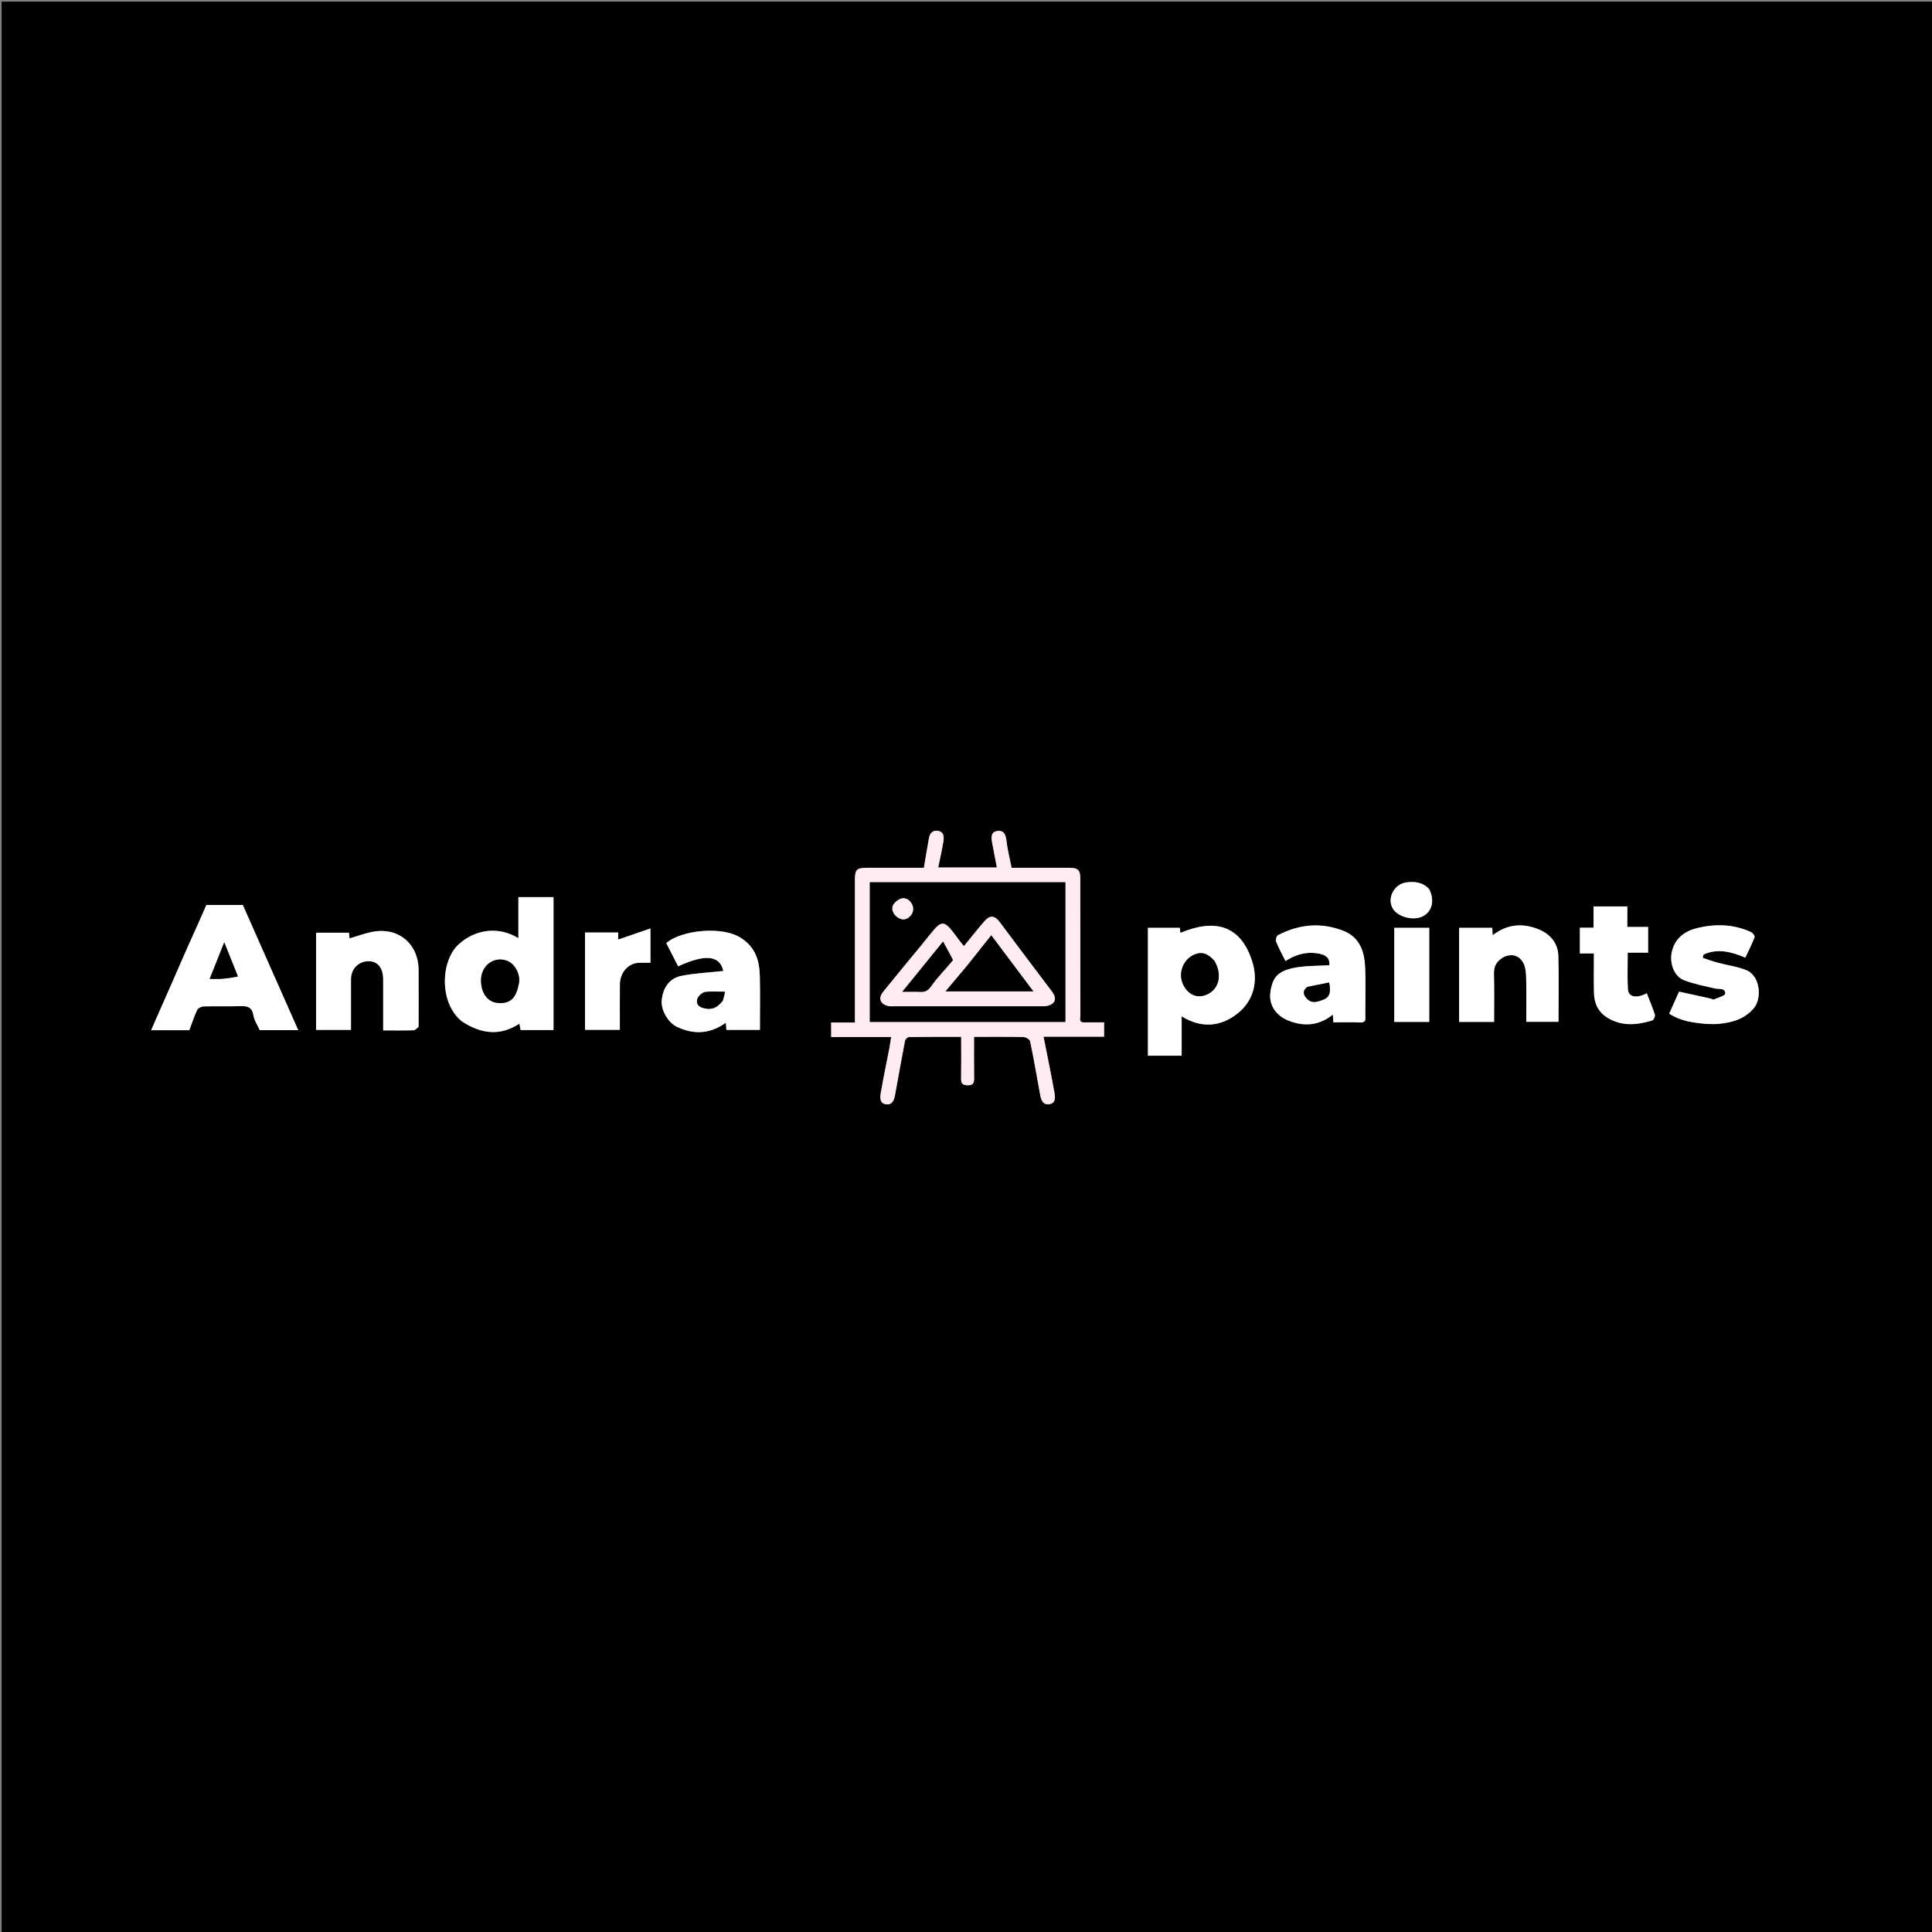 <svg version="1.1" id="Layer_1" xmlns="http://www.w3.org/2000/svg" xmlns:xlink="http://www.w3.org/1999/xlink" x="0px" y="0px"
	 width="100%" viewBox="0 0 1200 1200" enable-background="new 0 0 1200 1200" xml:space="preserve">
<rect x="0" y="0" width="1200" height="1200" fill="#808080" stroke="none"/>
<path fill="#000000" opacity="1" stroke="none" 
	d="
M1118,1201 
	C745.333,1201 373.167,1201 1,1201 
	C1,801 1,401 1,1 
	C401,1 801,1 1201,1 
	C1201,401 1201,801 1201,1201 
	C1173.5,1201 1146,1201 1118,1201 
M673.669,635 
	C669.706,635.435 671.051,632.429 671.047,630.651 
	C670.982,602.491 671.007,574.331 670.996,546.171 
	C670.994,540.29 669.718,539.015 663.84,539.006 
	C652.031,538.987 640.222,539 628.319,539 
	C627.177,533.218 625.754,527.742 625.115,522.176 
	C624.676,518.346 623.431,515.533 619.42,516.15 
	C615.181,516.802 615.709,520.472 616.282,523.632 
	C617.19,528.636 618.188,533.624 619.184,538.803 
	C606.791,538.803 595.012,538.803 582.724,538.803 
	C583.844,533.344 585.041,528.186 585.915,522.974 
	C586.385,520.174 586.492,516.912 582.859,516.119 
	C579.751,515.441 577.601,517.22 577.024,520.414 
	C575.913,526.564 574.907,532.734 573.839,539 
	C561.908,539 550.423,538.997 538.939,539.001 
	C531.984,539.004 531.001,539.98 531,546.904 
	C530.997,574.564 530.999,602.224 530.999,629.884 
	C530.999,631.493 530.999,633.101 530.999,635.104 
	C525.758,635.104 521.005,635.104 516.258,635.104 
	C516.258,638.249 516.258,640.986 516.258,644.091 
	C528.873,644.091 541.237,644.091 553.531,644.091 
	C553.109,646.699 552.802,648.956 552.372,651.19 
	C550.603,660.386 548.663,669.551 547.083,678.779 
	C546.599,681.605 546.249,685.331 550.377,685.879 
	C554.472,686.422 555.394,682.962 555.974,679.844 
	C558.043,668.725 559.958,657.577 562.102,646.473 
	C562.284,645.528 563.716,644.13 564.586,644.117 
	C575.338,643.954 586.094,644.011 597,644.011 
	C597,653.122 597.096,661.608 596.951,670.089 
	C596.897,673.236 598.221,674.041 601.132,674.075 
	C604.326,674.112 605.082,672.698 605.042,669.824 
	C604.924,661.243 605,652.661 605,644 
	C615.697,644 625.692,643.89 635.68,644.121 
	C637.138,644.155 639.595,645.598 639.836,646.755 
	C642.108,657.663 644.008,668.649 645.995,679.616 
	C646.573,682.802 647.451,686.213 651.393,685.868 
	C655.878,685.475 655.428,681.457 654.904,678.515 
	C652.868,667.075 650.492,655.695 648.165,643.899 
	C660.819,643.899 673.255,643.899 685.764,643.899 
	C685.764,640.792 685.764,638.056 685.764,635 
	C681.901,635 678.268,635 673.669,635 
M287.08,634.602 
	C298.543,642.014 310.253,643.852 322.626,635.803 
	C322.917,637.396 323.154,638.693 323.354,639.785 
	C330.42,639.785 337.032,639.785 343.786,639.785 
	C343.786,612.168 343.786,584.766 343.786,557.218 
	C336.499,557.218 329.428,557.218 321.978,557.218 
	C321.978,565.789 321.978,574.154 321.978,582.74 
	C309.321,574.959 295.028,577.431 285.014,586.431 
	C273.616,596.676 272.631,622.998 287.08,634.602 
M117.445,586.041 
	C113.869,594.264 110.311,602.495 106.711,610.708 
	C102.487,620.345 98.227,629.966 93.864,639.861 
	C102.066,639.861 109.852,639.861 117.593,639.861 
	C119.208,635.562 120.572,631.285 122.479,627.266 
	C123.02,626.125 125.125,625.14 126.541,625.1 
	C134.026,624.888 141.527,625.188 149.009,624.929 
	C153.415,624.776 156.522,625.244 157.396,630.592 
	C157.921,633.801 159.974,636.76 161.337,639.826 
	C169.195,639.826 176.971,639.826 185.217,639.826 
	C173.63,613.652 162.186,587.799 150.809,562.099 
	C143.018,562.099 135.706,562.099 128.198,562.099 
	C124.782,569.887 121.371,577.666 117.445,586.041 
M713,615.5 
	C713,628.929 713,642.358 713,655.711 
	C720.315,655.711 727.054,655.711 733.95,655.711 
	C733.95,647.464 733.95,639.503 733.95,631.259 
	C746.182,638.825 758.253,637.834 768.81,629.376 
	C779.081,621.147 781.528,608.844 777.708,596.978 
	C770.298,573.967 753.918,570.774 733.154,579.424 
	C733.066,578.596 732.938,577.379 732.823,576.287 
	C726.044,576.287 719.627,576.287 713,576.287 
	C713,589.216 713,601.858 713,615.5 
M260,637.319 
	C260,625.662 260.061,614.005 259.985,602.348 
	C259.879,585.968 246.944,575.216 230.308,578.999 
	C225.853,580.013 221.52,581.564 217.101,582.876 
	C217.028,582.08 216.891,580.585 216.776,579.342 
	C209.567,579.342 202.829,579.342 196.329,579.342 
	C196.329,599.747 196.329,619.809 196.329,639.673 
	C203.733,639.673 210.805,639.673 218,639.673 
	C218,629.032 217.999,618.718 218,608.404 
	C218.002,601.122 223.271,596.949 229.21,597.01 
	C234.66,597.066 237.998,601.37 238,608.234 
	C238.001,612.564 238,616.894 238,621.224 
	C238,627.469 238,633.714 238,640 
	C244.719,640 250.715,640.086 256.704,639.923 
	C257.815,639.892 258.899,638.858 260,637.319 
M460.463,582.938 
	C449.083,574.605 422.292,577.943 413.865,585.828 
	C416.303,590.591 418.77,595.409 421.222,600.199 
	C438.49,592.278 447.095,593.507 449.286,603.091 
	C440.629,604.042 431.754,604.422 423.148,606.144 
	C415.71,607.633 411.646,613.699 411.005,621.516 
	C410.52,627.437 414.909,635.173 420.558,637.832 
	C430.996,642.743 441.091,642.261 450.846,635.217 
	C450.978,636.924 451.094,638.412 451.191,639.666 
	C458.414,639.666 465.152,639.666 472,639.666 
	C472,628.353 472.19,617.369 471.941,606.395 
	C471.732,597.166 469.46,588.665 460.463,582.938 
M934.824,594.025 
	C939.644,592.135 943.691,593.751 946.029,597.855 
	C947.524,600.479 947.838,604.016 947.917,607.163 
	C948.149,616.407 948,625.661 948,634.653 
	C955.434,634.653 962.178,634.653 968.007,634.653 
	C968.007,620.738 968.305,607.168 967.895,593.619 
	C967.651,585.562 962.621,579.975 955.436,577.121 
	C946.276,573.481 937.105,573.875 928.692,579.788 
	C928.225,580.116 927.732,580.405 927.094,580.812 
	C927.004,579.028 926.933,577.605 926.867,576.283 
	C919.722,576.283 912.972,576.283 906.284,576.283 
	C906.284,595.971 906.284,615.375 906.284,634.713 
	C913.644,634.713 920.717,634.713 928,634.713 
	C928,624.617 928.199,614.801 927.918,604.999 
	C927.773,599.92 929.719,596.554 934.824,594.025 
M848,630.377 
	C848,620.547 848.325,610.703 847.909,600.891 
	C847.492,591.077 844.638,582.178 834.394,578.16 
	C820.441,572.688 806.781,574.09 793.642,580.919 
	C792.793,581.36 792.255,583.945 792.711,585.071 
	C794.334,589.076 796.451,592.882 798.46,596.923 
	C804.217,593.183 810.426,591.179 817.332,592.005 
	C824.245,592.831 825.965,595.432 825.722,599.505 
	C818.312,600.007 810.779,599.744 803.59,601.19 
	C793.549,603.21 790.343,607.331 789.08,616.127 
	C787.945,624.039 792.389,630.946 800.705,634.101 
	C810.192,637.701 819.383,637.012 827.847,630.174 
	C827.979,631.924 828.092,633.413 828.211,635 
	C833.994,635 839.328,634.806 844.638,635.074 
	C847.715,635.23 848.393,633.956 848,630.377 
M1060.618,636 
	C1062.781,636 1064.961,636.172 1067.105,635.97 
	C1075.458,635.181 1083.223,633.242 1089.131,626.437 
	C1094.789,619.921 1092.975,606.132 1085.04,602.758 
	C1079.375,600.35 1073.017,599.599 1067.006,597.972 
	C1063.824,597.111 1060.721,595.959 1057.582,594.939 
	C1057.751,594.257 1057.92,593.574 1058.09,592.892 
	C1066.817,588.88 1075.297,591.103 1084.052,594.821 
	C1086.017,590.616 1088.114,586.48 1089.796,582.182 
	C1090.072,581.478 1088.774,579.524 1087.776,579.053 
	C1077.175,574.048 1065.907,573.725 1054.841,576.274 
	C1047.236,578.026 1040.629,582.032 1038.487,590.874 
	C1036.789,597.885 1039.552,606.368 1046.075,608.861 
	C1052.15,611.182 1058.657,612.412 1065.021,613.926 
	C1067.619,614.544 1071.613,613.387 1071.601,617.177 
	C1071.597,618.421 1066.982,619.701 1064.417,620.832 
	C1064.012,621.01 1063.309,620.42 1062.721,620.289 
	C1056.235,618.843 1049.746,617.419 1042.9,615.91 
	C1041.105,619.923 1038.973,624.687 1036.766,629.622 
	C1043.993,634.282 1051.793,635.275 1060.618,636 
M1004.427,563 
	C999.672,563 994.917,563 989.789,563 
	C989.789,567.688 989.789,571.768 989.789,576.214 
	C986.664,576.214 983.924,576.214 981.29,576.214 
	C981.29,581.677 981.29,586.749 981.29,592.197 
	C984.318,592.197 987.058,592.197 990,592.197 
	C990,600.547 989.861,608.517 990.043,616.479 
	C990.195,623.131 992.554,628.618 998.659,632.272 
	C1007.658,637.658 1016.904,636.617 1026.234,633.817 
	C1027.1,633.556 1028.161,631.217 1027.855,630.245 
	C1026.439,625.743 1024.571,621.383 1022.849,616.931 
	C1016.264,620.392 1011.388,619.317 1011.112,614.329 
	C1010.702,606.94 1011.006,599.512 1011.006,591.727 
	C1015.741,591.727 1019.815,591.727 1023.673,591.727 
	C1023.673,586.26 1023.673,581.189 1023.673,575.743 
	C1019.273,575.743 1015.198,575.743 1010.748,575.743 
	C1010.748,571.281 1010.748,567.207 1010.748,563 
	C1008.705,563 1007.054,563 1004.427,563 
M404,590.449 
	C404,586.328 404,582.206 404,576.696 
	C396.724,579.196 390.33,581.393 383.961,583.582 
	C383.961,582.78 383.961,581.045 383.961,579.2 
	C376.909,579.2 370.151,579.2 363.361,579.2 
	C363.361,599.578 363.361,619.755 363.361,639.642 
	C370.797,639.642 377.87,639.642 385,639.642 
	C385,629.961 384.929,620.638 385.023,611.317 
	C385.096,604.09 390.144,598.35 396.581,598.02 
	C398.997,597.896 401.425,598 404,598 
	C404,595.393 404,593.411 404,590.449 
M866,610.5 
	C866,618.597 866,626.695 866,634.712 
	C873.648,634.712 880.72,634.712 887.714,634.712 
	C887.714,615.021 887.714,595.619 887.714,576.288 
	C880.352,576.288 873.28,576.288 866,576.288 
	C866,587.55 866,598.525 866,610.5 
M887.598,552.079 
	C883.739,547.886 878.701,547.416 873.562,548.064 
	C865.871,549.033 861.341,557.943 865.088,564.291 
	C868.25,569.646 878.09,572.135 883.878,569.043 
	C889.513,566.033 891.193,559.365 887.598,552.079 
z"/>
<path fill="#FFECF3" opacity="1" stroke="none" 
	d="
M674.153,635 
	C678.268,635 681.901,635 685.764,635 
	C685.764,638.056 685.764,640.792 685.764,643.899 
	C673.255,643.899 660.819,643.899 648.165,643.899 
	C650.492,655.695 652.868,667.075 654.904,678.515 
	C655.428,681.457 655.878,685.475 651.393,685.868 
	C647.451,686.213 646.573,682.802 645.995,679.616 
	C644.008,668.649 642.108,657.663 639.836,646.755 
	C639.595,645.598 637.138,644.155 635.68,644.121 
	C625.692,643.89 615.697,644 605,644 
	C605,652.661 604.924,661.243 605.042,669.824 
	C605.082,672.698 604.326,674.112 601.132,674.075 
	C598.221,674.041 596.897,673.236 596.951,670.089 
	C597.096,661.608 597,653.122 597,644.011 
	C586.094,644.011 575.338,643.954 564.586,644.117 
	C563.716,644.13 562.284,645.528 562.102,646.473 
	C559.958,657.577 558.043,668.725 555.974,679.844 
	C555.394,682.962 554.472,686.422 550.377,685.879 
	C546.249,685.331 546.599,681.605 547.083,678.779 
	C548.663,669.551 550.603,660.386 552.372,651.19 
	C552.802,648.956 553.109,646.699 553.531,644.091 
	C541.237,644.091 528.873,644.091 516.258,644.091 
	C516.258,640.986 516.258,638.249 516.258,635.104 
	C521.005,635.104 525.758,635.104 530.999,635.104 
	C530.999,633.101 530.999,631.493 530.999,629.884 
	C530.999,602.224 530.997,574.564 531,546.904 
	C531.001,539.98 531.984,539.004 538.939,539.001 
	C550.423,538.997 561.908,539 573.839,539 
	C574.907,532.734 575.913,526.564 577.024,520.414 
	C577.601,517.22 579.751,515.441 582.859,516.119 
	C586.492,516.912 586.385,520.174 585.915,522.974 
	C585.041,528.186 583.844,533.344 582.724,538.803 
	C595.012,538.803 606.791,538.803 619.184,538.803 
	C618.188,533.624 617.19,528.636 616.282,523.632 
	C615.709,520.472 615.181,516.802 619.42,516.15 
	C623.431,515.533 624.676,518.346 625.115,522.176 
	C625.754,527.742 627.177,533.218 628.319,539 
	C640.222,539 652.031,538.987 663.84,539.006 
	C669.718,539.015 670.994,540.29 670.996,546.171 
	C671.007,574.331 670.982,602.491 671.047,630.651 
	C671.051,632.429 669.706,635.435 674.153,635 
M576.5,548 
	C564.404,548 552.308,548 540.291,548 
	C540.291,577.315 540.291,606.049 540.291,634.71 
	C580.982,634.71 621.381,634.71 661.709,634.71 
	C661.709,605.686 661.709,576.951 661.709,548 
	C633.446,548 605.473,548 576.5,548 
z"/>
<path fill="#FFFFFF" opacity="1" stroke="none" 
	d="
M286.832,634.328 
	C272.631,622.998 273.616,596.676 285.014,586.431 
	C295.028,577.431 309.321,574.959 321.978,582.74 
	C321.978,574.154 321.978,565.789 321.978,557.218 
	C329.428,557.218 336.499,557.218 343.786,557.218 
	C343.786,584.766 343.786,612.168 343.786,639.785 
	C337.032,639.785 330.42,639.785 323.354,639.785 
	C323.154,638.693 322.917,637.396 322.626,635.803 
	C310.253,643.852 298.543,642.014 286.832,634.328 
M322.04,611.667 
	C323.805,606.244 320.317,599.074 315.389,596.94 
	C307.539,593.539 298.174,599.246 298.802,610.086 
	C299.282,618.366 303.959,622.38 308.856,622.894 
	C316.639,623.712 320.381,620.141 322.04,611.667 
z"/>
<path fill="#FFFFFF" opacity="1" stroke="none" 
	d="
M117.702,585.742 
	C121.371,577.666 124.782,569.887 128.198,562.099 
	C135.706,562.099 143.018,562.099 150.809,562.099 
	C162.186,587.799 173.63,613.652 185.217,639.826 
	C176.971,639.826 169.195,639.826 161.337,639.826 
	C159.974,636.76 157.921,633.801 157.396,630.592 
	C156.522,625.244 153.415,624.776 149.009,624.929 
	C141.527,625.188 134.026,624.888 126.541,625.1 
	C125.125,625.14 123.02,626.125 122.479,627.266 
	C120.572,631.285 119.208,635.562 117.593,639.861 
	C109.852,639.861 102.066,639.861 93.864,639.861 
	C98.227,629.966 102.487,620.345 106.711,610.708 
	C110.311,602.495 113.869,594.264 117.702,585.742 
M147.628,606.108 
	C144.972,599.485 142.316,592.863 139.277,585.286 
	C136.017,593.487 133.175,600.636 130.248,608 
	C132.864,608 135.031,608.127 137.179,607.971 
	C140.778,607.711 144.365,607.27 147.628,606.108 
z"/>
<path fill="#FFFFFF" opacity="1" stroke="none" 
	d="
M713,615 
	C713,601.858 713,589.216 713,576.287 
	C719.627,576.287 726.044,576.287 732.823,576.287 
	C732.938,577.379 733.066,578.596 733.154,579.424 
	C753.918,570.774 770.298,573.967 777.708,596.978 
	C781.528,608.844 779.081,621.147 768.81,629.376 
	C758.253,637.834 746.182,638.825 733.95,631.259 
	C733.95,639.503 733.95,647.464 733.95,655.711 
	C727.054,655.711 720.315,655.711 713,655.711 
	C713,642.358 713,628.929 713,615 
M754.068,596.603 
	C751.096,593.297 747.781,590.966 742.991,592.474 
	C735.313,594.889 731.349,604.099 734.855,611.456 
	C737.691,617.407 742.863,620.006 748.307,618.217 
	C756.838,615.414 759.67,606.013 754.068,596.603 
z"/>
<path fill="#FFFFFF" opacity="1" stroke="none" 
	d="
M259.998,637.803 
	C258.899,638.858 257.815,639.892 256.704,639.923 
	C250.715,640.086 244.719,640 238,640 
	C238,633.714 238,627.469 238,621.224 
	C238,616.894 238.001,612.564 238,608.234 
	C237.998,601.37 234.66,597.066 229.21,597.01 
	C223.271,596.949 218.002,601.122 218,608.404 
	C217.999,618.718 218,629.032 218,639.673 
	C210.805,639.673 203.733,639.673 196.329,639.673 
	C196.329,619.809 196.329,599.747 196.329,579.342 
	C202.829,579.342 209.567,579.342 216.776,579.342 
	C216.891,580.585 217.028,582.08 217.101,582.876 
	C221.52,581.564 225.853,580.013 230.308,578.999 
	C246.944,575.216 259.879,585.968 259.985,602.348 
	C260.061,614.005 260,625.662 259.998,637.803 
z"/>
<path fill="#FFFFFF" opacity="1" stroke="none" 
	d="
M460.839,582.979 
	C469.46,588.665 471.732,597.166 471.941,606.395 
	C472.19,617.369 472,628.353 472,639.666 
	C465.152,639.666 458.414,639.666 451.191,639.666 
	C451.094,638.412 450.978,636.924 450.846,635.217 
	C441.091,642.261 430.996,642.743 420.558,637.832 
	C414.909,635.173 410.52,627.437 411.005,621.516 
	C411.646,613.699 415.71,607.633 423.148,606.144 
	C431.754,604.422 440.629,604.042 449.286,603.091 
	C447.095,593.507 438.49,592.278 421.222,600.199 
	C418.77,595.409 416.303,590.591 413.865,585.828 
	C422.292,577.943 449.083,574.605 460.839,582.979 
M449.15,621.289 
	C449.51,619.667 449.871,618.045 450.325,616.003 
	C445.707,616.003 441.693,615.561 437.858,616.198 
	C436.061,616.497 433.822,618.597 433.185,620.381 
	C432.231,623.053 433.525,625.19 436.815,626.098 
	C441.555,627.407 445.276,626.343 449.15,621.289 
z"/>
<path fill="#FFFFFF" opacity="1" stroke="none" 
	d="
M934.467,594.192 
	C929.719,596.554 927.773,599.92 927.918,604.999 
	C928.199,614.801 928,624.617 928,634.713 
	C920.717,634.713 913.644,634.713 906.284,634.713 
	C906.284,615.375 906.284,595.971 906.284,576.283 
	C912.972,576.283 919.722,576.283 926.867,576.283 
	C926.933,577.605 927.004,579.028 927.094,580.812 
	C927.732,580.405 928.225,580.116 928.692,579.788 
	C937.105,573.875 946.276,573.481 955.436,577.121 
	C962.621,579.975 967.651,585.562 967.895,593.619 
	C968.305,607.168 968.007,620.738 968.007,634.653 
	C962.178,634.653 955.434,634.653 948,634.653 
	C948,625.661 948.149,616.407 947.917,607.163 
	C947.838,604.016 947.524,600.479 946.029,597.855 
	C943.691,593.751 939.644,592.135 934.467,594.192 
z"/>
<path fill="#FFFFFF" opacity="1" stroke="none" 
	d="
M848,630.863 
	C848.393,633.956 847.715,635.23 844.638,635.074 
	C839.328,634.806 833.994,635 828.211,635 
	C828.092,633.413 827.979,631.924 827.847,630.174 
	C819.383,637.012 810.192,637.701 800.705,634.101 
	C792.389,630.946 787.945,624.039 789.08,616.127 
	C790.343,607.331 793.549,603.21 803.59,601.19 
	C810.779,599.744 818.312,600.007 825.722,599.505 
	C825.965,595.432 824.245,592.831 817.332,592.005 
	C810.426,591.179 804.217,593.183 798.46,596.923 
	C796.451,592.882 794.334,589.076 792.711,585.071 
	C792.255,583.945 792.793,581.36 793.642,580.919 
	C806.781,574.09 820.441,572.688 834.394,578.16 
	C844.638,582.178 847.492,591.077 847.909,600.891 
	C848.325,610.703 848,620.547 848,630.863 
M811.659,613.033 
	C808.948,615.422 809.38,617.752 811.659,620.197 
	C814.941,623.719 818.76,622.089 822.061,620.844 
	C826.295,619.247 826.598,615.379 825.511,610.25 
	C821.15,611.154 816.82,612.052 811.659,613.033 
z"/>
<path fill="#FFFFFF" opacity="1" stroke="none" 
	d="
M1060.143,636 
	C1051.793,635.275 1043.993,634.282 1036.766,629.622 
	C1038.973,624.687 1041.105,619.923 1042.9,615.91 
	C1049.746,617.419 1056.235,618.843 1062.721,620.289 
	C1063.309,620.42 1064.012,621.01 1064.417,620.832 
	C1066.982,619.701 1071.597,618.421 1071.601,617.177 
	C1071.613,613.387 1067.619,614.544 1065.021,613.926 
	C1058.657,612.412 1052.15,611.182 1046.075,608.861 
	C1039.552,606.368 1036.789,597.885 1038.487,590.874 
	C1040.629,582.032 1047.236,578.026 1054.841,576.274 
	C1065.907,573.725 1077.175,574.048 1087.776,579.053 
	C1088.774,579.524 1090.072,581.478 1089.796,582.182 
	C1088.114,586.48 1086.017,590.616 1084.052,594.821 
	C1075.297,591.103 1066.817,588.88 1058.09,592.892 
	C1057.92,593.574 1057.751,594.257 1057.582,594.939 
	C1060.721,595.959 1063.824,597.111 1067.006,597.972 
	C1073.017,599.599 1079.375,600.35 1085.04,602.758 
	C1092.975,606.132 1094.789,619.921 1089.131,626.437 
	C1083.223,633.242 1075.458,635.181 1067.105,635.97 
	C1064.961,636.172 1062.781,636 1060.143,636 
z"/>
<path fill="#FFFFFF" opacity="1" stroke="none" 
	d="
M1004.915,563 
	C1007.054,563 1008.705,563 1010.748,563 
	C1010.748,567.207 1010.748,571.281 1010.748,575.743 
	C1015.198,575.743 1019.273,575.743 1023.673,575.743 
	C1023.673,581.189 1023.673,586.26 1023.673,591.727 
	C1019.815,591.727 1015.741,591.727 1011.006,591.727 
	C1011.006,599.512 1010.702,606.94 1011.112,614.329 
	C1011.388,619.317 1016.264,620.392 1022.849,616.931 
	C1024.571,621.383 1026.439,625.743 1027.855,630.245 
	C1028.161,631.217 1027.1,633.556 1026.234,633.817 
	C1016.904,636.617 1007.658,637.658 998.659,632.272 
	C992.554,628.618 990.195,623.131 990.043,616.479 
	C989.861,608.517 990,600.547 990,592.197 
	C987.058,592.197 984.318,592.197 981.29,592.197 
	C981.29,586.749 981.29,581.677 981.29,576.214 
	C983.924,576.214 986.664,576.214 989.789,576.214 
	C989.789,571.768 989.789,567.688 989.789,563 
	C994.917,563 999.672,563 1004.915,563 
z"/>
<path fill="#FFFFFF" opacity="1" stroke="none" 
	d="
M404,590.939 
	C404,593.411 404,595.393 404,598 
	C401.425,598 398.997,597.896 396.581,598.02 
	C390.144,598.35 385.096,604.09 385.023,611.317 
	C384.929,620.638 385,629.961 385,639.642 
	C377.87,639.642 370.797,639.642 363.361,639.642 
	C363.361,619.755 363.361,599.578 363.361,579.2 
	C370.151,579.2 376.909,579.2 383.961,579.2 
	C383.961,581.045 383.961,582.78 383.961,583.582 
	C390.33,581.393 396.724,579.196 404,576.696 
	C404,582.206 404,586.328 404,590.939 
z"/>
<path fill="#FFFFFF" opacity="1" stroke="none" 
	d="
M866,610 
	C866,598.525 866,587.55 866,576.288 
	C873.28,576.288 880.352,576.288 887.714,576.288 
	C887.714,595.619 887.714,615.021 887.714,634.712 
	C880.72,634.712 873.648,634.712 866,634.712 
	C866,626.695 866,618.597 866,610 
z"/>
<path fill="#FFFFFF" opacity="1" stroke="none" 
	d="
M887.787,552.425 
	C891.193,559.365 889.513,566.033 883.878,569.043 
	C878.09,572.135 868.25,569.646 865.088,564.291 
	C861.341,557.943 865.871,549.033 873.562,548.064 
	C878.701,547.416 883.739,547.886 887.787,552.425 
z"/>
<path fill="#000000" opacity="1" stroke="none" 
	d="
M577,548 
	C605.473,548 633.446,548 661.709,548 
	C661.709,576.951 661.709,605.686 661.709,634.71 
	C621.381,634.71 580.982,634.71 540.291,634.71 
	C540.291,606.049 540.291,577.315 540.291,548 
	C552.308,548 564.404,548 577,548 
M598.441,587.863 
	C595.764,584.216 593.276,580.409 590.364,576.962 
	C586.634,572.547 584.274,572.665 580.376,577.172 
	C577.403,580.611 574.636,584.227 571.75,587.741 
	C564.01,597.167 556.183,606.522 548.542,616.027 
	C545.296,620.066 546.744,623.771 551.772,624.856 
	C553.047,625.132 554.417,624.995 555.744,624.995 
	C585.859,625.001 615.974,625.003 646.089,624.991 
	C647.576,624.99 649.121,625.094 650.541,624.747 
	C655.615,623.508 656.574,620.059 653.373,615.836 
	C642.534,601.537 631.743,587.201 621.021,572.815 
	C617.977,568.73 615.069,568.141 611.649,571.967 
	C607.217,576.926 603.212,582.267 598.441,587.863 
M555.996,568.488 
	C558.934,571.473 562.294,572.13 565.303,569.054 
	C567.832,566.47 567.775,562.98 565.53,560.201 
	C563.534,557.732 560.639,557.113 557.78,559.053 
	C554.479,561.291 552.8,564.081 555.996,568.488 
z"/>
<path fill="#000000" opacity="1" stroke="none" 
	d="
M322.022,612.078 
	C320.381,620.141 316.639,623.712 308.856,622.894 
	C303.959,622.38 299.282,618.366 298.802,610.086 
	C298.174,599.246 307.539,593.539 315.389,596.94 
	C320.317,599.074 323.805,606.244 322.022,612.078 
z"/>
<path fill="#000000" opacity="1" stroke="none" 
	d="
M147.792,606.507 
	C144.365,607.27 140.778,607.711 137.179,607.971 
	C135.031,608.127 132.864,608 130.248,608 
	C133.175,600.636 136.017,593.487 139.277,585.286 
	C142.316,592.863 144.972,599.485 147.792,606.507 
z"/>
<path fill="#000000" opacity="1" stroke="none" 
	d="
M754.367,596.86 
	C759.67,606.013 756.838,615.414 748.307,618.217 
	C742.863,620.006 737.691,617.407 734.855,611.456 
	C731.349,604.099 735.313,594.889 742.991,592.474 
	C747.781,590.966 751.096,593.297 754.367,596.86 
z"/>
<path fill="#000000" opacity="1" stroke="none" 
	d="
M448.884,621.607 
	C445.276,626.343 441.555,627.407 436.815,626.098 
	C433.525,625.19 432.231,623.053 433.185,620.381 
	C433.822,618.597 436.061,616.497 437.858,616.198 
	C441.693,615.561 445.707,616.003 450.325,616.003 
	C449.871,618.045 449.51,619.667 448.884,621.607 
z"/>
<path fill="#000000" opacity="1" stroke="none" 
	d="
M812.074,612.992 
	C816.82,612.052 821.15,611.154 825.511,610.25 
	C826.598,615.379 826.295,619.247 822.061,620.844 
	C818.76,622.089 814.941,623.719 811.659,620.197 
	C809.38,617.752 808.948,615.422 812.074,612.992 
z"/>
<path fill="#FFECF3" opacity="1" stroke="none" 
	d="
M598.732,587.653 
	C603.212,582.267 607.217,576.926 611.649,571.967 
	C615.069,568.141 617.977,568.73 621.021,572.815 
	C631.743,587.201 642.534,601.537 653.373,615.836 
	C656.574,620.059 655.615,623.508 650.541,624.747 
	C649.121,625.094 647.576,624.99 646.089,624.991 
	C615.974,625.003 585.859,625.001 555.744,624.995 
	C554.417,624.995 553.047,625.132 551.772,624.856 
	C546.744,623.771 545.296,620.066 548.542,616.027 
	C556.183,606.522 564.01,597.167 571.75,587.741 
	C574.636,584.227 577.403,580.611 580.376,577.172 
	C584.274,572.665 586.634,572.547 590.364,576.962 
	C593.276,580.409 595.764,584.216 598.732,587.653 
M600.538,599.981 
	C596.298,605.035 592.059,610.089 587.325,615.731 
	C605.999,615.731 623.774,615.731 641.8,615.731 
	C632.961,603.956 624.342,592.475 615.689,580.947 
	C610.683,587.269 605.86,593.359 600.538,599.981 
M591.977,596.119 
	C589.931,592.424 587.884,588.728 585.737,584.852 
	C577.118,595.471 569.04,605.423 560.455,616 
	C565.031,616 568.36,615.883 571.678,616.035 
	C574.712,616.174 576.462,615.214 578.391,612.473 
	C582.315,606.897 587.209,602.004 591.977,596.119 
z"/>
<path fill="#FFEDF4" opacity="1" stroke="none" 
	d="
M555.715,568.216 
	C552.8,564.081 554.479,561.291 557.78,559.053 
	C560.639,557.113 563.534,557.732 565.53,560.201 
	C567.775,562.98 567.832,566.47 565.303,569.054 
	C562.294,572.13 558.934,571.473 555.715,568.216 
z"/>
<path fill="#000000" opacity="1" stroke="none" 
	d="
M600.788,599.715 
	C605.86,593.359 610.683,587.269 615.689,580.947 
	C624.342,592.475 632.961,603.956 641.8,615.731 
	C623.774,615.731 605.999,615.731 587.325,615.731 
	C592.059,610.089 596.298,605.035 600.788,599.715 
z"/>
<path fill="#000000" opacity="1" stroke="none" 
	d="
M591.84,596.474 
	C587.209,602.004 582.315,606.897 578.391,612.473 
	C576.462,615.214 574.712,616.174 571.678,616.035 
	C568.36,615.883 565.031,616 560.455,616 
	C569.04,605.423 577.118,595.471 585.737,584.852 
	C587.884,588.728 589.931,592.424 591.84,596.474 
z"/>
</svg>